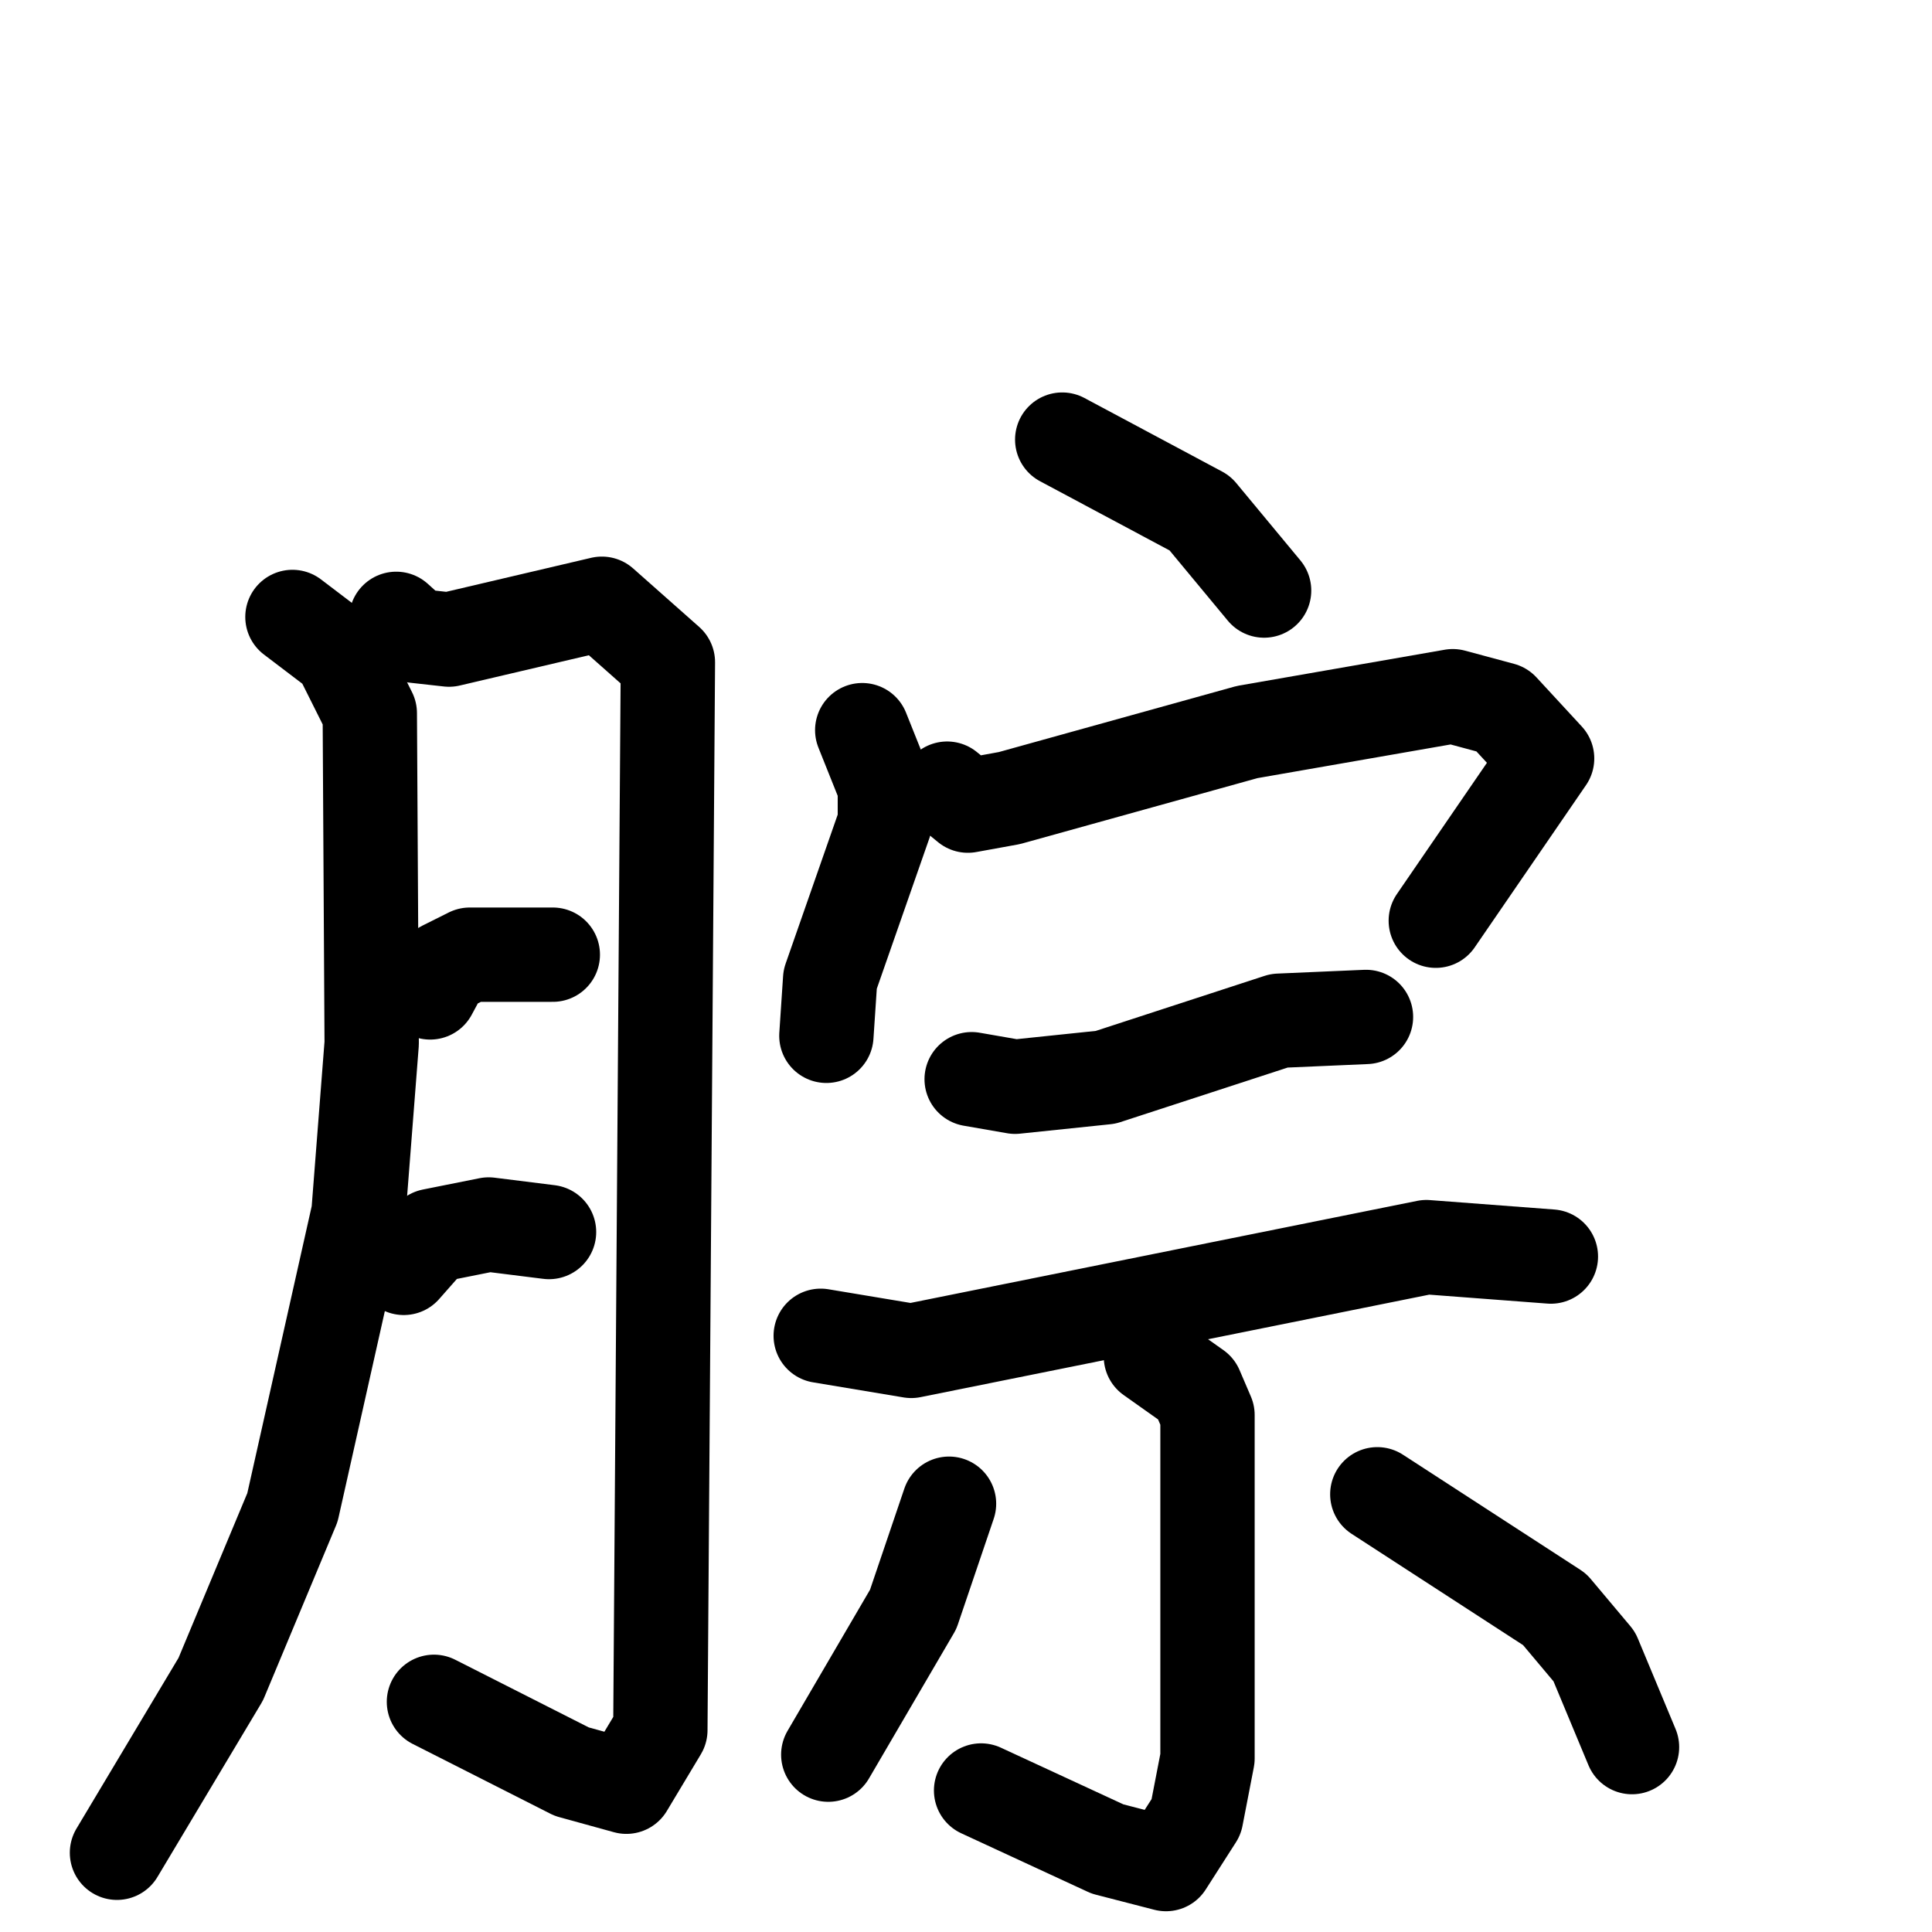 <svg xmlns="http://www.w3.org/2000/svg" viewBox="0 0 1024 1024">
  <g style="fill:none;stroke:#000000;stroke-width:50;stroke-linecap:round;stroke-linejoin:round;" transform="scale(1, 1) translate(0, 0)">
    <path d="M 155.0,327.0 L 180.0,346.0 L 196.0,378.0 L 197.0,553.0 L 190.0,643.0 L 155.0,799.0 L 117.0,890.0 L 62.0,982.0"/>
    <path d="M 210.0,328.0 L 220.0,337.0 L 238.0,339.0 L 319.0,320.0 L 354.0,351.0 L 350.0,917.0 L 332.0,947.0 L 303.0,939.0 L 230.0,902.0"/>
    <path d="M 228.0,526.0 L 235.0,513.0 L 249.0,506.0 L 293.0,506.0"/>
    <path d="M 214.0,672.0 L 229.0,655.0 L 259.0,649.0 L 291.0,653.0"/>
    <path d="M 563.0,233.0 L 636.0,272.0 L 670.0,313.0"/>
    <path d="M 457.0,387.0 L 469.0,417.0 L 469.0,436.0 L 440.0,519.0 L 438.0,549.0"/>
    <path d="M 502.0,418.0 L 513.0,427.0 L 535.0,423.0 L 661.0,388.0 L 770.0,369.0 L 796.0,376.0 L 820.0,402.0 L 761.0,488.0"/>
    <path d="M 515.0,572.0 L 538.0,576.0 L 586.0,571.0 L 678.0,541.0 L 724.0,539.0"/>
    <path d="M 435.0,708.0 L 483.0,716.0 L 756.0,661.0 L 822.0,666.0"/>
    <path d="M 610.0,719.0 L 634.0,736.0 L 640.0,750.0 L 640.0,932.0 L 634.0,963.0 L 618.0,988.0 L 587.0,980.0 L 520.0,949.0"/>
    <path d="M 503.0,797.0 L 484.0,853.0 L 439.0,930.0"/>
    <path d="M 730.0,792.0 L 824.0,853.0 L 845.0,878.0 L 865.0,926.0"/>
  </g>
</svg>
